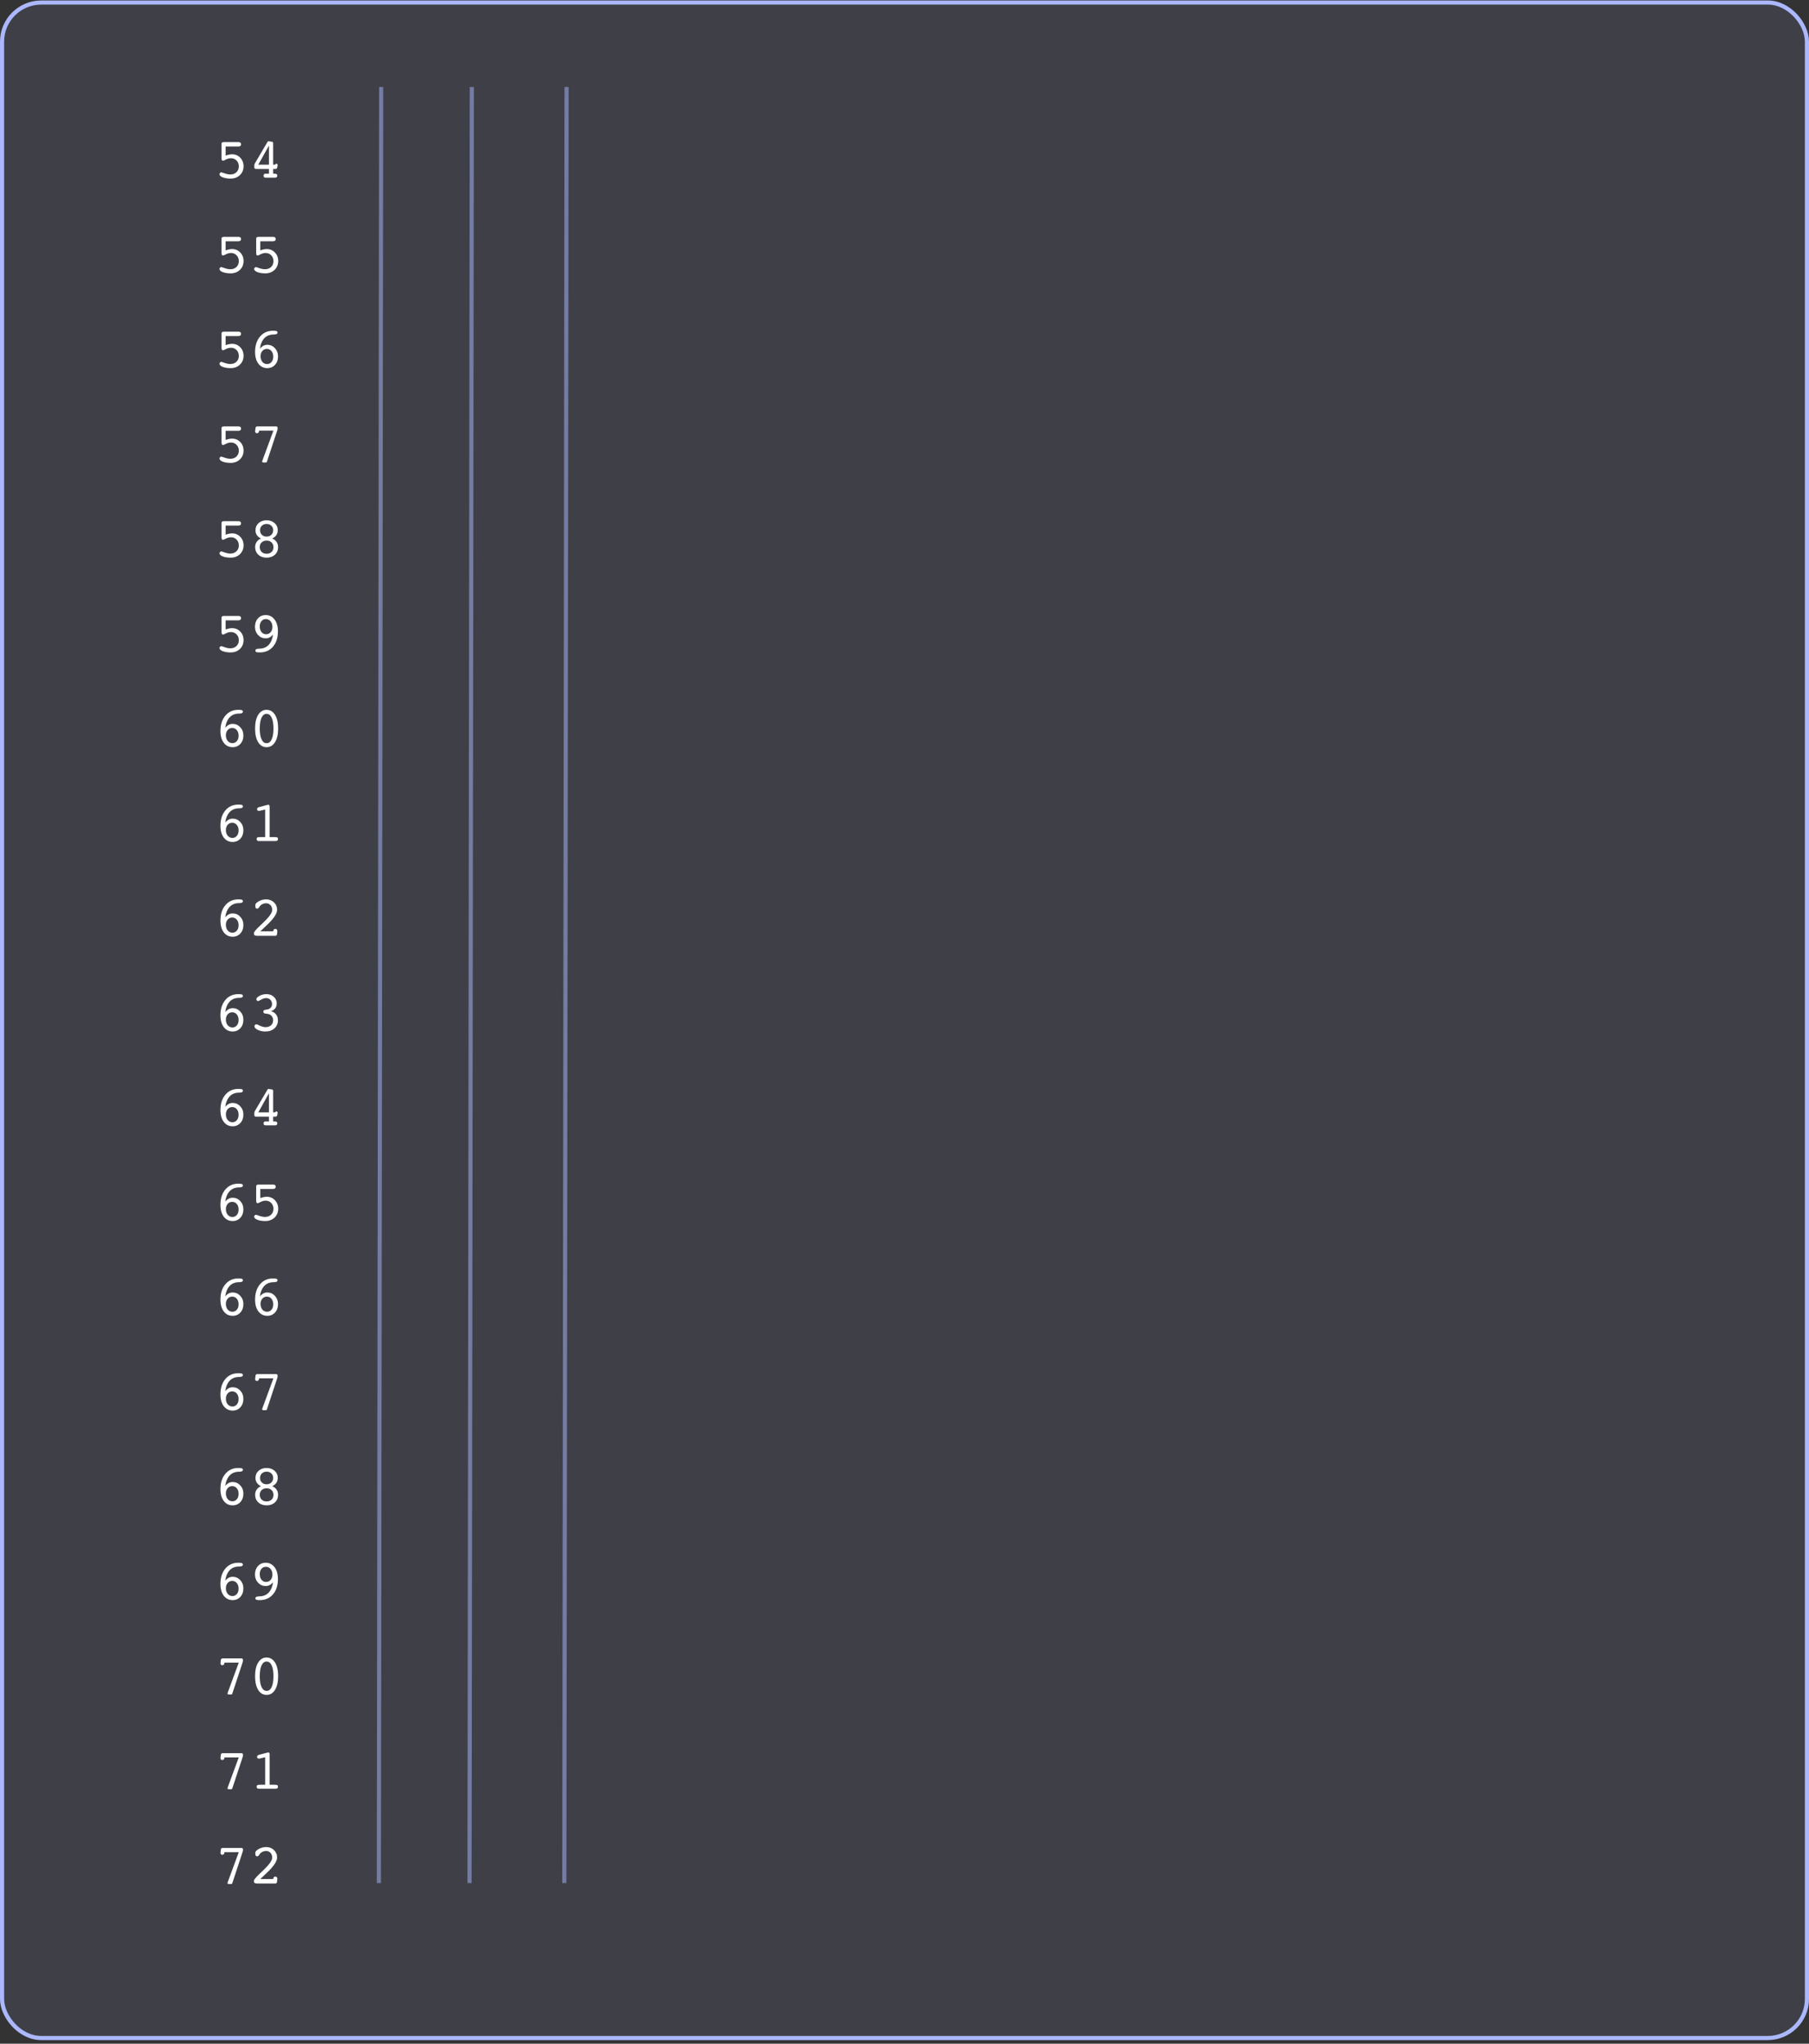 <svg width="439" height="496" viewBox="0 0 439 496" fill="none" xmlns="http://www.w3.org/2000/svg">
<rect x="0" y="0" width="439" height="496" fill="#333333" stroke="none"/>
<rect x="0.5" y="0.616" width="438" height="494" rx="9.5" fill="#ABB8FF" fill-opacity="0.1" stroke="#ABB8FF"/>
<path d="M54.751 37.77C55.052 37.661 55.33 37.581 55.585 37.531C55.84 37.477 56.084 37.449 56.316 37.449C57.114 37.449 57.777 37.727 58.306 38.283C58.839 38.835 59.105 39.52 59.105 40.341C59.105 41.211 58.812 41.929 58.224 42.494C57.636 43.059 56.884 43.342 55.968 43.342C55.202 43.342 54.56 43.239 54.04 43.034C53.525 42.825 53.268 42.572 53.268 42.275C53.268 42.157 53.315 42.052 53.411 41.961C53.507 41.865 53.618 41.817 53.746 41.817C53.796 41.817 54.063 41.906 54.546 42.084C55.033 42.257 55.485 42.344 55.899 42.344C56.51 42.344 57.005 42.161 57.383 41.797C57.766 41.428 57.957 40.954 57.957 40.375C57.957 39.81 57.777 39.34 57.417 38.967C57.057 38.589 56.603 38.399 56.057 38.399C55.647 38.399 55.243 38.502 54.847 38.707C54.455 38.912 54.218 39.015 54.136 39.015C53.999 39.015 53.901 38.965 53.842 38.864C53.787 38.764 53.76 38.582 53.76 38.317V34.913C53.76 34.763 53.805 34.656 53.897 34.592C53.992 34.523 54.156 34.489 54.389 34.489H57.848C58.066 34.489 58.23 34.535 58.34 34.626C58.449 34.713 58.504 34.845 58.504 35.023C58.504 35.191 58.447 35.323 58.333 35.419C58.219 35.51 58.057 35.556 57.848 35.556H54.751V37.77ZM65.272 39.965V35.33L62.681 39.965H65.272ZM64.533 43.116C64.314 43.116 64.166 43.082 64.089 43.014C64.011 42.941 63.973 42.811 63.973 42.624C63.973 42.46 64.011 42.342 64.089 42.269C64.171 42.191 64.301 42.152 64.478 42.152H65.272V41.004H62.079C61.965 41.004 61.876 40.967 61.812 40.895C61.749 40.822 61.717 40.717 61.717 40.58V40.108C61.717 39.926 61.783 39.735 61.915 39.534C61.938 39.498 61.956 39.468 61.97 39.445L64.855 34.551C64.918 34.437 64.971 34.364 65.012 34.332C65.053 34.3 65.107 34.284 65.176 34.284C65.203 34.284 65.251 34.289 65.319 34.298C65.338 34.302 65.356 34.307 65.374 34.312L66.071 34.421C66.135 34.43 66.185 34.467 66.222 34.53C66.263 34.59 66.283 34.669 66.283 34.77V39.965H66.632C66.732 39.965 66.81 39.926 66.864 39.849C66.919 39.767 66.981 39.726 67.049 39.726C67.14 39.726 67.217 39.76 67.281 39.828C67.345 39.897 67.377 39.981 67.377 40.081C67.377 40.122 67.375 40.161 67.37 40.197C67.366 40.229 67.356 40.263 67.343 40.3L67.288 40.58C67.256 40.744 67.208 40.856 67.144 40.915C67.085 40.974 66.99 41.004 66.857 41.004H66.283V42.152H66.522C66.814 42.152 67.015 42.189 67.124 42.262C67.233 42.33 67.288 42.451 67.288 42.624C67.288 42.788 67.243 42.911 67.151 42.993C67.06 43.075 66.924 43.116 66.741 43.116H64.533Z" fill="white"/>
<path d="M54.751 60.77C55.052 60.661 55.33 60.581 55.585 60.531C55.84 60.477 56.084 60.449 56.316 60.449C57.114 60.449 57.777 60.727 58.306 61.283C58.839 61.835 59.105 62.52 59.105 63.341C59.105 64.211 58.812 64.929 58.224 65.494C57.636 66.059 56.884 66.342 55.968 66.342C55.202 66.342 54.56 66.239 54.04 66.034C53.525 65.825 53.268 65.572 53.268 65.275C53.268 65.157 53.315 65.052 53.411 64.961C53.507 64.865 53.618 64.817 53.746 64.817C53.796 64.817 54.063 64.906 54.546 65.084C55.033 65.257 55.485 65.344 55.899 65.344C56.51 65.344 57.005 65.162 57.383 64.797C57.766 64.428 57.957 63.954 57.957 63.375C57.957 62.81 57.777 62.34 57.417 61.967C57.057 61.589 56.603 61.399 56.057 61.399C55.647 61.399 55.243 61.502 54.847 61.707C54.455 61.912 54.218 62.015 54.136 62.015C53.999 62.015 53.901 61.965 53.842 61.864C53.787 61.764 53.76 61.582 53.76 61.317V57.913C53.76 57.763 53.805 57.656 53.897 57.592C53.992 57.523 54.156 57.489 54.389 57.489H57.848C58.066 57.489 58.23 57.535 58.34 57.626C58.449 57.713 58.504 57.845 58.504 58.023C58.504 58.191 58.447 58.323 58.333 58.419C58.219 58.51 58.057 58.556 57.848 58.556H54.751V60.77ZM63.159 60.77C63.46 60.661 63.738 60.581 63.993 60.531C64.248 60.477 64.492 60.449 64.725 60.449C65.522 60.449 66.185 60.727 66.714 61.283C67.247 61.835 67.514 62.52 67.514 63.341C67.514 64.211 67.22 64.929 66.632 65.494C66.044 66.059 65.292 66.342 64.376 66.342C63.61 66.342 62.968 66.239 62.448 66.034C61.933 65.825 61.676 65.572 61.676 65.275C61.676 65.157 61.724 65.052 61.819 64.961C61.915 64.865 62.027 64.817 62.154 64.817C62.204 64.817 62.471 64.906 62.954 65.084C63.442 65.257 63.893 65.344 64.308 65.344C64.918 65.344 65.413 65.162 65.791 64.797C66.174 64.428 66.365 63.954 66.365 63.375C66.365 62.81 66.185 62.34 65.825 61.967C65.465 61.589 65.012 61.399 64.465 61.399C64.055 61.399 63.651 61.502 63.255 61.707C62.863 61.912 62.626 62.015 62.544 62.015C62.407 62.015 62.309 61.965 62.25 61.864C62.195 61.764 62.168 61.582 62.168 61.317V57.913C62.168 57.763 62.214 57.656 62.305 57.592C62.4 57.523 62.565 57.489 62.797 57.489H66.256C66.475 57.489 66.639 57.535 66.748 57.626C66.857 57.713 66.912 57.845 66.912 58.023C66.912 58.191 66.855 58.323 66.741 58.419C66.627 58.51 66.466 58.556 66.256 58.556H63.159V60.77Z" fill="white"/>
<path d="M54.751 83.77C55.052 83.661 55.33 83.581 55.585 83.531C55.84 83.477 56.084 83.449 56.316 83.449C57.114 83.449 57.777 83.727 58.306 84.283C58.839 84.835 59.105 85.52 59.105 86.341C59.105 87.211 58.812 87.929 58.224 88.494C57.636 89.059 56.884 89.342 55.968 89.342C55.202 89.342 54.56 89.239 54.04 89.034C53.525 88.825 53.268 88.572 53.268 88.275C53.268 88.157 53.315 88.052 53.411 87.961C53.507 87.865 53.618 87.817 53.746 87.817C53.796 87.817 54.063 87.906 54.546 88.084C55.033 88.257 55.485 88.344 55.899 88.344C56.51 88.344 57.005 88.162 57.383 87.797C57.766 87.428 57.957 86.954 57.957 86.375C57.957 85.81 57.777 85.341 57.417 84.967C57.057 84.588 56.603 84.399 56.057 84.399C55.647 84.399 55.243 84.502 54.847 84.707C54.455 84.912 54.218 85.015 54.136 85.015C53.999 85.015 53.901 84.965 53.842 84.864C53.787 84.764 53.76 84.582 53.76 84.317V80.913C53.76 80.763 53.805 80.656 53.897 80.592C53.992 80.523 54.156 80.489 54.389 80.489H57.848C58.066 80.489 58.23 80.535 58.34 80.626C58.449 80.713 58.504 80.845 58.504 81.022C58.504 81.191 58.447 81.323 58.333 81.419C58.219 81.51 58.057 81.556 57.848 81.556H54.751V83.77ZM63.227 86.457C63.227 87.018 63.376 87.476 63.672 87.831C63.968 88.182 64.349 88.357 64.814 88.357C65.251 88.357 65.609 88.191 65.887 87.858C66.169 87.526 66.311 87.091 66.311 86.553C66.311 85.997 66.165 85.546 65.873 85.199C65.586 84.853 65.215 84.68 64.759 84.68C64.317 84.68 63.95 84.846 63.658 85.179C63.371 85.511 63.227 85.938 63.227 86.457ZM63.077 84.639C63.323 84.32 63.597 84.08 63.898 83.921C64.198 83.761 64.526 83.682 64.882 83.682C65.602 83.682 66.213 83.953 66.714 84.495C67.22 85.037 67.473 85.705 67.473 86.498C67.473 87.328 67.229 88.009 66.741 88.542C66.254 89.075 65.629 89.342 64.868 89.342C63.97 89.342 63.25 88.986 62.708 88.275C62.17 87.56 61.901 86.607 61.901 85.418C61.901 83.868 62.3 82.624 63.098 81.686C63.895 80.742 64.948 80.27 66.256 80.27C66.698 80.27 66.99 80.302 67.131 80.366C67.272 80.43 67.343 80.551 67.343 80.728C67.343 81.02 67.074 81.171 66.536 81.18C66.181 81.184 65.896 81.207 65.682 81.248C64.962 81.385 64.376 81.747 63.925 82.335C63.478 82.918 63.196 83.686 63.077 84.639Z" fill="white"/>
<path d="M54.751 106.771C55.052 106.661 55.33 106.581 55.585 106.531C55.84 106.477 56.084 106.449 56.316 106.449C57.114 106.449 57.777 106.727 58.306 107.283C58.839 107.835 59.105 108.521 59.105 109.341C59.105 110.211 58.812 110.929 58.224 111.494C57.636 112.059 56.884 112.342 55.968 112.342C55.202 112.342 54.56 112.239 54.04 112.034C53.525 111.825 53.268 111.572 53.268 111.275C53.268 111.157 53.315 111.052 53.411 110.961C53.507 110.865 53.618 110.817 53.746 110.817C53.796 110.817 54.063 110.906 54.546 111.084C55.033 111.257 55.485 111.344 55.899 111.344C56.51 111.344 57.005 111.161 57.383 110.797C57.766 110.428 57.957 109.954 57.957 109.375C57.957 108.81 57.777 108.34 57.417 107.967C57.057 107.589 56.603 107.399 56.057 107.399C55.647 107.399 55.243 107.502 54.847 107.707C54.455 107.912 54.218 108.015 54.136 108.015C53.999 108.015 53.901 107.965 53.842 107.864C53.787 107.764 53.76 107.582 53.76 107.317V103.913C53.76 103.763 53.805 103.656 53.897 103.592C53.992 103.523 54.156 103.489 54.389 103.489H57.848C58.066 103.489 58.23 103.535 58.34 103.626C58.449 103.713 58.504 103.845 58.504 104.022C58.504 104.191 58.447 104.323 58.333 104.419C58.219 104.51 58.057 104.556 57.848 104.556H54.751V106.771ZM64.8 111.979C64.763 112.089 64.729 112.16 64.697 112.191C64.665 112.223 64.606 112.239 64.519 112.239H64.403H63.918C63.827 112.239 63.754 112.221 63.699 112.185C63.649 112.148 63.624 112.098 63.624 112.034C63.624 111.998 63.626 111.964 63.631 111.932C63.64 111.895 63.651 111.854 63.665 111.809L66.352 104.515H62.879C62.865 104.729 62.817 104.888 62.735 104.993C62.653 105.093 62.533 105.144 62.373 105.144C62.218 105.144 62.102 105.105 62.024 105.027C61.952 104.95 61.915 104.829 61.915 104.665C61.915 104.619 61.915 104.585 61.915 104.562C61.92 104.54 61.924 104.519 61.929 104.501L61.997 103.886C62.011 103.758 62.056 103.66 62.134 103.592C62.216 103.523 62.325 103.489 62.462 103.489H66.981C67.113 103.489 67.208 103.519 67.268 103.578C67.331 103.633 67.363 103.722 67.363 103.845V104.077C67.363 104.132 67.352 104.205 67.329 104.296C67.306 104.382 67.27 104.501 67.22 104.651L64.8 111.979Z" fill="white"/>
<path d="M54.751 129.771C55.052 129.661 55.33 129.581 55.585 129.531C55.84 129.477 56.084 129.449 56.316 129.449C57.114 129.449 57.777 129.727 58.306 130.283C58.839 130.835 59.105 131.521 59.105 132.341C59.105 133.211 58.812 133.929 58.224 134.494C57.636 135.059 56.884 135.342 55.968 135.342C55.202 135.342 54.56 135.239 54.04 135.034C53.525 134.825 53.268 134.572 53.268 134.275C53.268 134.157 53.315 134.052 53.411 133.961C53.507 133.865 53.618 133.817 53.746 133.817C53.796 133.817 54.063 133.906 54.546 134.084C55.033 134.257 55.485 134.344 55.899 134.344C56.51 134.344 57.005 134.161 57.383 133.797C57.766 133.428 57.957 132.954 57.957 132.375C57.957 131.81 57.777 131.34 57.417 130.967C57.057 130.589 56.603 130.399 56.057 130.399C55.647 130.399 55.243 130.502 54.847 130.707C54.455 130.912 54.218 131.015 54.136 131.015C53.999 131.015 53.901 130.965 53.842 130.864C53.787 130.764 53.76 130.582 53.76 130.317V126.913C53.76 126.763 53.805 126.656 53.897 126.592C53.992 126.523 54.156 126.489 54.389 126.489H57.848C58.066 126.489 58.23 126.535 58.34 126.626C58.449 126.713 58.504 126.845 58.504 127.022C58.504 127.191 58.447 127.323 58.333 127.419C58.219 127.51 58.057 127.556 57.848 127.556H54.751V129.771ZM63.036 132.765C63.036 133.248 63.187 133.64 63.487 133.94C63.793 134.241 64.196 134.392 64.697 134.392C65.203 134.392 65.606 134.246 65.907 133.954C66.213 133.662 66.365 133.275 66.365 132.792C66.365 132.318 66.21 131.935 65.9 131.644C65.591 131.347 65.189 131.199 64.697 131.199C64.21 131.199 63.811 131.345 63.501 131.637C63.191 131.924 63.036 132.3 63.036 132.765ZM63.105 128.69C63.105 129.142 63.253 129.511 63.549 129.798C63.85 130.085 64.232 130.229 64.697 130.229C65.167 130.229 65.549 130.085 65.846 129.798C66.147 129.506 66.297 129.132 66.297 128.677C66.297 128.239 66.147 127.879 65.846 127.597C65.549 127.31 65.167 127.166 64.697 127.166C64.228 127.166 63.845 127.31 63.549 127.597C63.253 127.879 63.105 128.244 63.105 128.69ZM63.33 130.693C62.888 130.475 62.555 130.199 62.332 129.866C62.109 129.529 61.997 129.137 61.997 128.69C61.997 127.984 62.25 127.405 62.756 126.954C63.262 126.498 63.909 126.271 64.697 126.271C65.472 126.271 66.117 126.498 66.632 126.954C67.147 127.41 67.404 127.966 67.404 128.622C67.404 129.11 67.295 129.522 67.076 129.859C66.857 130.197 66.518 130.475 66.058 130.693C66.518 130.88 66.871 131.156 67.117 131.521C67.363 131.881 67.486 132.304 67.486 132.792C67.486 133.544 67.227 134.157 66.707 134.631C66.192 135.105 65.522 135.342 64.697 135.342C63.872 135.342 63.203 135.103 62.688 134.624C62.172 134.146 61.915 133.526 61.915 132.765C61.915 132.3 62.038 131.887 62.284 131.527C62.53 131.163 62.879 130.885 63.33 130.693Z" fill="white"/>
<path d="M54.751 152.771C55.052 152.661 55.33 152.581 55.585 152.531C55.84 152.477 56.084 152.449 56.316 152.449C57.114 152.449 57.777 152.727 58.306 153.283C58.839 153.835 59.105 154.521 59.105 155.341C59.105 156.211 58.812 156.929 58.224 157.494C57.636 158.059 56.884 158.342 55.968 158.342C55.202 158.342 54.56 158.239 54.04 158.034C53.525 157.825 53.268 157.572 53.268 157.275C53.268 157.157 53.315 157.052 53.411 156.961C53.507 156.865 53.618 156.817 53.746 156.817C53.796 156.817 54.063 156.906 54.546 157.084C55.033 157.257 55.485 157.344 55.899 157.344C56.51 157.344 57.005 157.161 57.383 156.797C57.766 156.428 57.957 155.954 57.957 155.375C57.957 154.81 57.777 154.34 57.417 153.967C57.057 153.589 56.603 153.399 56.057 153.399C55.647 153.399 55.243 153.502 54.847 153.707C54.455 153.912 54.218 154.015 54.136 154.015C53.999 154.015 53.901 153.965 53.842 153.864C53.787 153.764 53.76 153.582 53.76 153.317V149.913C53.76 149.763 53.805 149.656 53.897 149.592C53.992 149.523 54.156 149.489 54.389 149.489H57.848C58.066 149.489 58.23 149.535 58.34 149.626C58.449 149.713 58.504 149.845 58.504 150.022C58.504 150.191 58.447 150.323 58.333 150.419C58.219 150.51 58.057 150.556 57.848 150.556H54.751V152.771ZM66.256 153.987C66.01 154.302 65.739 154.536 65.442 154.691C65.146 154.846 64.82 154.924 64.465 154.924C63.745 154.924 63.132 154.655 62.626 154.117C62.125 153.575 61.874 152.91 61.874 152.121C61.874 151.292 62.116 150.61 62.599 150.077C63.086 149.539 63.708 149.271 64.465 149.271C65.358 149.271 66.078 149.631 66.625 150.351C67.172 151.066 67.445 152.016 67.445 153.201C67.445 154.764 67.044 156.013 66.242 156.947C65.445 157.877 64.376 158.342 63.036 158.342C62.612 158.342 62.33 158.31 62.188 158.246C62.052 158.182 61.983 158.064 61.983 157.891C61.983 157.599 62.255 157.446 62.797 157.433C63.157 157.424 63.442 157.398 63.651 157.357C64.371 157.225 64.955 156.868 65.401 156.284C65.853 155.701 66.137 154.935 66.256 153.987ZM66.112 152.155C66.112 151.59 65.962 151.132 65.661 150.781C65.365 150.426 64.984 150.248 64.519 150.248C64.078 150.248 63.72 150.414 63.446 150.747C63.173 151.08 63.036 151.515 63.036 152.053C63.036 152.609 63.18 153.062 63.467 153.413C63.754 153.759 64.123 153.933 64.574 153.933C65.016 153.933 65.383 153.766 65.675 153.434C65.966 153.096 66.112 152.67 66.112 152.155Z" fill="white"/>
<path d="M54.819 178.457C54.819 179.018 54.967 179.476 55.264 179.831C55.56 180.182 55.94 180.357 56.405 180.357C56.843 180.357 57.2 180.191 57.478 179.858C57.761 179.526 57.902 179.09 57.902 178.553C57.902 177.997 57.757 177.546 57.465 177.199C57.178 176.853 56.806 176.68 56.351 176.68C55.908 176.68 55.542 176.846 55.25 177.179C54.963 177.511 54.819 177.938 54.819 178.457ZM54.669 176.639C54.915 176.32 55.188 176.08 55.489 175.921C55.79 175.761 56.118 175.682 56.474 175.682C57.194 175.682 57.804 175.953 58.306 176.495C58.812 177.037 59.065 177.705 59.065 178.498C59.065 179.327 58.821 180.009 58.333 180.542C57.845 181.075 57.221 181.342 56.46 181.342C55.562 181.342 54.842 180.986 54.3 180.275C53.762 179.56 53.493 178.607 53.493 177.418C53.493 175.868 53.892 174.624 54.69 173.686C55.487 172.742 56.54 172.271 57.848 172.271C58.29 172.271 58.581 172.302 58.723 172.366C58.864 172.43 58.935 172.551 58.935 172.729C58.935 173.02 58.666 173.171 58.128 173.18C57.773 173.184 57.488 173.207 57.273 173.248C56.553 173.385 55.968 173.747 55.517 174.335C55.07 174.918 54.787 175.686 54.669 176.639ZM64.697 173.248C64.173 173.248 63.765 173.558 63.474 174.178C63.182 174.798 63.036 175.673 63.036 176.803C63.036 177.938 63.182 178.817 63.474 179.441C63.765 180.061 64.173 180.371 64.697 180.371C65.226 180.371 65.636 180.061 65.928 179.441C66.219 178.817 66.365 177.938 66.365 176.803C66.365 175.673 66.219 174.798 65.928 174.178C65.636 173.558 65.226 173.248 64.697 173.248ZM64.697 181.342C63.84 181.342 63.159 180.938 62.653 180.132C62.152 179.321 61.901 178.211 61.901 176.803C61.901 175.399 62.152 174.294 62.653 173.487C63.159 172.676 63.84 172.271 64.697 172.271C65.554 172.271 66.235 172.676 66.741 173.487C67.247 174.299 67.5 175.404 67.5 176.803C67.5 178.202 67.247 179.309 66.741 180.125C66.235 180.936 65.554 181.342 64.697 181.342Z" fill="white"/>
<path d="M54.819 201.457C54.819 202.018 54.967 202.476 55.264 202.831C55.56 203.182 55.94 203.357 56.405 203.357C56.843 203.357 57.2 203.191 57.478 202.858C57.761 202.526 57.902 202.09 57.902 201.553C57.902 200.997 57.757 200.546 57.465 200.199C57.178 199.853 56.806 199.68 56.351 199.68C55.908 199.68 55.542 199.846 55.25 200.179C54.963 200.511 54.819 200.938 54.819 201.457ZM54.669 199.639C54.915 199.32 55.188 199.08 55.489 198.921C55.79 198.761 56.118 198.682 56.474 198.682C57.194 198.682 57.804 198.953 58.306 199.495C58.812 200.037 59.065 200.705 59.065 201.498C59.065 202.327 58.821 203.009 58.333 203.542C57.845 204.075 57.221 204.342 56.46 204.342C55.562 204.342 54.842 203.986 54.3 203.275C53.762 202.56 53.493 201.607 53.493 200.418C53.493 198.868 53.892 197.624 54.69 196.686C55.487 195.742 56.54 195.271 57.848 195.271C58.29 195.271 58.581 195.302 58.723 195.366C58.864 195.43 58.935 195.551 58.935 195.729C58.935 196.02 58.666 196.171 58.128 196.18C57.773 196.184 57.488 196.207 57.273 196.248C56.553 196.385 55.968 196.747 55.517 197.335C55.07 197.918 54.787 198.686 54.669 199.639ZM63.063 196.781C63.004 196.79 62.959 196.797 62.927 196.802C62.899 196.806 62.874 196.809 62.852 196.809C62.71 196.809 62.594 196.77 62.503 196.692C62.416 196.61 62.373 196.503 62.373 196.371C62.373 196.262 62.412 196.166 62.489 196.084C62.567 196.002 62.678 195.94 62.824 195.899L64.855 195.353C64.905 195.339 64.953 195.33 64.998 195.325C65.048 195.316 65.098 195.312 65.148 195.312C65.235 195.312 65.303 195.353 65.353 195.435C65.404 195.512 65.429 195.619 65.429 195.756V203.152H66.522C66.928 203.152 67.186 203.187 67.295 203.255C67.404 203.319 67.459 203.442 67.459 203.624C67.459 203.788 67.413 203.911 67.322 203.993C67.231 204.075 67.094 204.116 66.912 204.116H62.824C62.642 204.116 62.505 204.075 62.414 203.993C62.323 203.911 62.277 203.788 62.277 203.624C62.277 203.442 62.332 203.319 62.441 203.255C62.551 203.187 62.808 203.152 63.214 203.152H64.349V196.474L63.063 196.781Z" fill="white"/>
<path d="M54.819 224.457C54.819 225.018 54.967 225.476 55.264 225.831C55.56 226.182 55.94 226.357 56.405 226.357C56.843 226.357 57.2 226.191 57.478 225.858C57.761 225.526 57.902 225.09 57.902 224.553C57.902 223.997 57.757 223.546 57.465 223.199C57.178 222.853 56.806 222.68 56.351 222.68C55.908 222.68 55.542 222.846 55.25 223.179C54.963 223.511 54.819 223.938 54.819 224.457ZM54.669 222.639C54.915 222.32 55.188 222.08 55.489 221.921C55.79 221.761 56.118 221.682 56.474 221.682C57.194 221.682 57.804 221.953 58.306 222.495C58.812 223.037 59.065 223.705 59.065 224.498C59.065 225.327 58.821 226.009 58.333 226.542C57.845 227.075 57.221 227.342 56.46 227.342C55.562 227.342 54.842 226.986 54.3 226.275C53.762 225.56 53.493 224.607 53.493 223.418C53.493 221.868 53.892 220.624 54.69 219.686C55.487 218.742 56.54 218.271 57.848 218.271C58.29 218.271 58.581 218.302 58.723 218.366C58.864 218.43 58.935 218.551 58.935 218.729C58.935 219.02 58.666 219.171 58.128 219.18C57.773 219.184 57.488 219.207 57.273 219.248C56.553 219.385 55.968 219.747 55.517 220.335C55.07 220.918 54.787 221.686 54.669 222.639ZM62.318 227.116C62.077 227.116 61.897 227.068 61.778 226.973C61.664 226.872 61.607 226.72 61.607 226.515C61.607 226.218 62.045 225.662 62.92 224.847L63.118 224.655C63.25 224.528 63.442 224.345 63.692 224.108C65.269 222.623 66.058 221.54 66.058 220.861C66.058 220.374 65.919 219.979 65.641 219.679C65.363 219.373 65.003 219.221 64.561 219.221C64.273 219.221 63.998 219.28 63.733 219.398C63.474 219.517 63.264 219.676 63.105 219.877C63.077 219.913 63.034 219.975 62.975 220.062C62.806 220.367 62.617 220.52 62.407 220.52C62.243 220.52 62.127 220.469 62.059 220.369C61.99 220.269 61.956 220.077 61.956 219.795C61.956 219.631 61.972 219.512 62.004 219.439C62.036 219.362 62.095 219.28 62.182 219.193C62.473 218.911 62.833 218.688 63.262 218.523C63.695 218.355 64.137 218.271 64.588 218.271C65.344 218.271 65.976 218.514 66.481 219.002C66.992 219.49 67.247 220.089 67.247 220.8C67.247 221.693 66.472 222.88 64.923 224.361C64.526 224.73 64.223 225.02 64.014 225.229L63.173 226.036H66.297C66.315 225.84 66.368 225.692 66.454 225.592C66.545 225.487 66.666 225.435 66.816 225.435C66.967 225.435 67.085 225.485 67.172 225.585C67.258 225.685 67.302 225.822 67.302 225.995C67.302 226.009 67.299 226.034 67.295 226.07C67.29 226.102 67.288 226.125 67.288 226.139L67.233 226.665C67.22 226.806 67.179 226.918 67.11 227C67.042 227.077 66.953 227.116 66.844 227.116H62.318Z" fill="white"/>
<path d="M54.819 247.457C54.819 248.018 54.967 248.476 55.264 248.831C55.56 249.182 55.94 249.357 56.405 249.357C56.843 249.357 57.2 249.191 57.478 248.858C57.761 248.526 57.902 248.09 57.902 247.553C57.902 246.997 57.757 246.546 57.465 246.199C57.178 245.853 56.806 245.68 56.351 245.68C55.908 245.68 55.542 245.846 55.25 246.179C54.963 246.511 54.819 246.938 54.819 247.457ZM54.669 245.639C54.915 245.32 55.188 245.08 55.489 244.921C55.79 244.761 56.118 244.682 56.474 244.682C57.194 244.682 57.804 244.953 58.306 245.495C58.812 246.037 59.065 246.705 59.065 247.498C59.065 248.327 58.821 249.009 58.333 249.542C57.845 250.075 57.221 250.342 56.46 250.342C55.562 250.342 54.842 249.986 54.3 249.275C53.762 248.56 53.493 247.607 53.493 246.418C53.493 244.868 53.892 243.624 54.69 242.686C55.487 241.742 56.54 241.271 57.848 241.271C58.29 241.271 58.581 241.302 58.723 241.366C58.864 241.43 58.935 241.551 58.935 241.729C58.935 242.02 58.666 242.171 58.128 242.18C57.773 242.184 57.488 242.207 57.273 242.248C56.553 242.385 55.968 242.747 55.517 243.335C55.07 243.918 54.787 244.686 54.669 245.639ZM65.764 245.413C66.297 245.559 66.709 245.826 67.001 246.213C67.297 246.596 67.445 247.065 67.445 247.621C67.445 248.419 67.163 249.073 66.598 249.583C66.033 250.089 65.301 250.342 64.403 250.342C63.711 250.342 63.093 250.21 62.551 249.945C62.013 249.676 61.744 249.382 61.744 249.063C61.744 248.927 61.792 248.815 61.888 248.729C61.988 248.637 62.109 248.592 62.25 248.592C62.328 248.592 62.608 248.708 63.091 248.94C63.578 249.173 64.032 249.289 64.451 249.289C64.993 249.289 65.433 249.134 65.77 248.824C66.112 248.514 66.283 248.113 66.283 247.621C66.283 247.215 66.165 246.874 65.928 246.596C65.695 246.313 65.374 246.133 64.964 246.056C64.841 246.033 64.679 246.015 64.478 246.001C64.096 245.978 63.904 245.819 63.904 245.522C63.904 245.254 64.091 245.096 64.465 245.051C64.611 245.037 64.731 245.021 64.827 245.003C65.183 244.948 65.47 244.802 65.689 244.565C65.907 244.328 66.017 244.041 66.017 243.704C66.017 243.271 65.882 242.918 65.613 242.645C65.344 242.371 65.003 242.234 64.588 242.234C64.205 242.234 63.811 242.353 63.405 242.59C63.004 242.827 62.754 242.945 62.653 242.945C62.526 242.945 62.419 242.904 62.332 242.822C62.25 242.74 62.209 242.638 62.209 242.515C62.209 242.237 62.464 241.961 62.975 241.688C63.485 241.41 64.05 241.271 64.67 241.271C65.381 241.271 65.971 241.487 66.44 241.92C66.914 242.348 67.151 242.877 67.151 243.506C67.151 243.984 67.037 244.379 66.81 244.688C66.586 244.998 66.238 245.24 65.764 245.413Z" fill="white"/>
<path d="M54.819 270.457C54.819 271.018 54.967 271.476 55.264 271.831C55.56 272.182 55.94 272.357 56.405 272.357C56.843 272.357 57.2 272.191 57.478 271.858C57.761 271.526 57.902 271.09 57.902 270.553C57.902 269.997 57.757 269.546 57.465 269.199C57.178 268.853 56.806 268.68 56.351 268.68C55.908 268.68 55.542 268.846 55.25 269.179C54.963 269.511 54.819 269.938 54.819 270.457ZM54.669 268.639C54.915 268.32 55.188 268.08 55.489 267.921C55.79 267.761 56.118 267.682 56.474 267.682C57.194 267.682 57.804 267.953 58.306 268.495C58.812 269.037 59.065 269.705 59.065 270.498C59.065 271.327 58.821 272.009 58.333 272.542C57.845 273.075 57.221 273.342 56.46 273.342C55.562 273.342 54.842 272.986 54.3 272.275C53.762 271.56 53.493 270.607 53.493 269.418C53.493 267.868 53.892 266.624 54.69 265.686C55.487 264.742 56.54 264.271 57.848 264.271C58.29 264.271 58.581 264.302 58.723 264.366C58.864 264.43 58.935 264.551 58.935 264.729C58.935 265.02 58.666 265.171 58.128 265.18C57.773 265.184 57.488 265.207 57.273 265.248C56.553 265.385 55.968 265.747 55.517 266.335C55.07 266.918 54.787 267.686 54.669 268.639ZM65.272 269.965V265.33L62.681 269.965H65.272ZM64.533 273.116C64.314 273.116 64.166 273.082 64.089 273.014C64.011 272.941 63.973 272.811 63.973 272.624C63.973 272.46 64.011 272.341 64.089 272.269C64.171 272.191 64.301 272.152 64.478 272.152H65.272V271.004H62.079C61.965 271.004 61.876 270.967 61.812 270.895C61.749 270.822 61.717 270.717 61.717 270.58V270.108C61.717 269.926 61.783 269.735 61.915 269.534C61.938 269.498 61.956 269.468 61.97 269.445L64.855 264.551C64.918 264.437 64.971 264.364 65.012 264.332C65.053 264.3 65.107 264.284 65.176 264.284C65.203 264.284 65.251 264.289 65.319 264.298C65.338 264.302 65.356 264.307 65.374 264.312L66.071 264.421C66.135 264.43 66.185 264.466 66.222 264.53C66.263 264.59 66.283 264.669 66.283 264.77V269.965H66.632C66.732 269.965 66.81 269.926 66.864 269.849C66.919 269.767 66.981 269.726 67.049 269.726C67.14 269.726 67.217 269.76 67.281 269.828C67.345 269.896 67.377 269.981 67.377 270.081C67.377 270.122 67.375 270.161 67.37 270.197C67.366 270.229 67.356 270.263 67.343 270.3L67.288 270.58C67.256 270.744 67.208 270.856 67.144 270.915C67.085 270.974 66.99 271.004 66.857 271.004H66.283V272.152H66.522C66.814 272.152 67.015 272.189 67.124 272.262C67.233 272.33 67.288 272.451 67.288 272.624C67.288 272.788 67.243 272.911 67.151 272.993C67.06 273.075 66.924 273.116 66.741 273.116H64.533Z" fill="white"/>
<path d="M54.819 293.457C54.819 294.018 54.967 294.476 55.264 294.831C55.56 295.182 55.94 295.357 56.405 295.357C56.843 295.357 57.2 295.191 57.478 294.858C57.761 294.526 57.902 294.09 57.902 293.553C57.902 292.997 57.757 292.546 57.465 292.199C57.178 291.853 56.806 291.68 56.351 291.68C55.908 291.68 55.542 291.846 55.25 292.179C54.963 292.511 54.819 292.938 54.819 293.457ZM54.669 291.639C54.915 291.32 55.188 291.08 55.489 290.921C55.79 290.761 56.118 290.682 56.474 290.682C57.194 290.682 57.804 290.953 58.306 291.495C58.812 292.037 59.065 292.705 59.065 293.498C59.065 294.327 58.821 295.009 58.333 295.542C57.845 296.075 57.221 296.342 56.46 296.342C55.562 296.342 54.842 295.986 54.3 295.275C53.762 294.56 53.493 293.607 53.493 292.418C53.493 290.868 53.892 289.624 54.69 288.686C55.487 287.742 56.54 287.271 57.848 287.271C58.29 287.271 58.581 287.302 58.723 287.366C58.864 287.43 58.935 287.551 58.935 287.729C58.935 288.02 58.666 288.171 58.128 288.18C57.773 288.184 57.488 288.207 57.273 288.248C56.553 288.385 55.968 288.747 55.517 289.335C55.07 289.918 54.787 290.686 54.669 291.639ZM63.159 290.771C63.46 290.661 63.738 290.581 63.993 290.531C64.248 290.477 64.492 290.449 64.725 290.449C65.522 290.449 66.185 290.727 66.714 291.283C67.247 291.835 67.514 292.521 67.514 293.341C67.514 294.211 67.22 294.929 66.632 295.494C66.044 296.059 65.292 296.342 64.376 296.342C63.61 296.342 62.968 296.239 62.448 296.034C61.933 295.825 61.676 295.572 61.676 295.275C61.676 295.157 61.724 295.052 61.819 294.961C61.915 294.865 62.027 294.817 62.154 294.817C62.204 294.817 62.471 294.906 62.954 295.084C63.442 295.257 63.893 295.344 64.308 295.344C64.918 295.344 65.413 295.161 65.791 294.797C66.174 294.428 66.365 293.954 66.365 293.375C66.365 292.81 66.185 292.34 65.825 291.967C65.465 291.589 65.012 291.399 64.465 291.399C64.055 291.399 63.651 291.502 63.255 291.707C62.863 291.912 62.626 292.015 62.544 292.015C62.407 292.015 62.309 291.965 62.25 291.864C62.195 291.764 62.168 291.582 62.168 291.317V287.913C62.168 287.763 62.214 287.656 62.305 287.592C62.4 287.523 62.565 287.489 62.797 287.489H66.256C66.475 287.489 66.639 287.535 66.748 287.626C66.857 287.713 66.912 287.845 66.912 288.022C66.912 288.191 66.855 288.323 66.741 288.419C66.627 288.51 66.466 288.556 66.256 288.556H63.159V290.771Z" fill="white"/>
<path d="M54.819 316.457C54.819 317.018 54.967 317.476 55.264 317.831C55.56 318.182 55.94 318.357 56.405 318.357C56.843 318.357 57.2 318.191 57.478 317.858C57.761 317.526 57.902 317.09 57.902 316.553C57.902 315.997 57.757 315.546 57.465 315.199C57.178 314.853 56.806 314.68 56.351 314.68C55.908 314.68 55.542 314.846 55.25 315.179C54.963 315.511 54.819 315.938 54.819 316.457ZM54.669 314.639C54.915 314.32 55.188 314.08 55.489 313.921C55.79 313.761 56.118 313.682 56.474 313.682C57.194 313.682 57.804 313.953 58.306 314.495C58.812 315.037 59.065 315.705 59.065 316.498C59.065 317.327 58.821 318.009 58.333 318.542C57.845 319.075 57.221 319.342 56.46 319.342C55.562 319.342 54.842 318.986 54.3 318.275C53.762 317.56 53.493 316.607 53.493 315.418C53.493 313.868 53.892 312.624 54.69 311.686C55.487 310.742 56.54 310.271 57.848 310.271C58.29 310.271 58.581 310.302 58.723 310.366C58.864 310.43 58.935 310.551 58.935 310.729C58.935 311.02 58.666 311.171 58.128 311.18C57.773 311.184 57.488 311.207 57.273 311.248C56.553 311.385 55.968 311.747 55.517 312.335C55.07 312.918 54.787 313.686 54.669 314.639ZM63.227 316.457C63.227 317.018 63.376 317.476 63.672 317.831C63.968 318.182 64.349 318.357 64.814 318.357C65.251 318.357 65.609 318.191 65.887 317.858C66.169 317.526 66.311 317.09 66.311 316.553C66.311 315.997 66.165 315.546 65.873 315.199C65.586 314.853 65.215 314.68 64.759 314.68C64.317 314.68 63.95 314.846 63.658 315.179C63.371 315.511 63.227 315.938 63.227 316.457ZM63.077 314.639C63.323 314.32 63.597 314.08 63.898 313.921C64.198 313.761 64.526 313.682 64.882 313.682C65.602 313.682 66.213 313.953 66.714 314.495C67.22 315.037 67.473 315.705 67.473 316.498C67.473 317.327 67.229 318.009 66.741 318.542C66.254 319.075 65.629 319.342 64.868 319.342C63.97 319.342 63.25 318.986 62.708 318.275C62.17 317.56 61.901 316.607 61.901 315.418C61.901 313.868 62.3 312.624 63.098 311.686C63.895 310.742 64.948 310.271 66.256 310.271C66.698 310.271 66.99 310.302 67.131 310.366C67.272 310.43 67.343 310.551 67.343 310.729C67.343 311.02 67.074 311.171 66.536 311.18C66.181 311.184 65.896 311.207 65.682 311.248C64.962 311.385 64.376 311.747 63.925 312.335C63.478 312.918 63.196 313.686 63.077 314.639Z" fill="white"/>
<path d="M54.819 339.457C54.819 340.018 54.967 340.476 55.264 340.831C55.56 341.182 55.94 341.357 56.405 341.357C56.843 341.357 57.2 341.191 57.478 340.858C57.761 340.526 57.902 340.09 57.902 339.553C57.902 338.997 57.757 338.546 57.465 338.199C57.178 337.853 56.806 337.68 56.351 337.68C55.908 337.68 55.542 337.846 55.25 338.179C54.963 338.511 54.819 338.938 54.819 339.457ZM54.669 337.639C54.915 337.32 55.188 337.08 55.489 336.921C55.79 336.761 56.118 336.682 56.474 336.682C57.194 336.682 57.804 336.953 58.306 337.495C58.812 338.037 59.065 338.705 59.065 339.498C59.065 340.327 58.821 341.009 58.333 341.542C57.845 342.075 57.221 342.342 56.46 342.342C55.562 342.342 54.842 341.986 54.3 341.275C53.762 340.56 53.493 339.607 53.493 338.418C53.493 336.868 53.892 335.624 54.69 334.686C55.487 333.742 56.54 333.271 57.848 333.271C58.29 333.271 58.581 333.302 58.723 333.366C58.864 333.43 58.935 333.551 58.935 333.729C58.935 334.02 58.666 334.171 58.128 334.18C57.773 334.184 57.488 334.207 57.273 334.248C56.553 334.385 55.968 334.747 55.517 335.335C55.07 335.918 54.787 336.686 54.669 337.639ZM64.8 341.979C64.763 342.089 64.729 342.16 64.697 342.191C64.665 342.223 64.606 342.239 64.519 342.239H64.403H63.918C63.827 342.239 63.754 342.221 63.699 342.185C63.649 342.148 63.624 342.098 63.624 342.034C63.624 341.998 63.626 341.964 63.631 341.932C63.64 341.895 63.651 341.854 63.665 341.809L66.352 334.515H62.879C62.865 334.729 62.817 334.888 62.735 334.993C62.653 335.093 62.533 335.144 62.373 335.144C62.218 335.144 62.102 335.105 62.024 335.027C61.952 334.95 61.915 334.829 61.915 334.665C61.915 334.619 61.915 334.585 61.915 334.562C61.92 334.54 61.924 334.519 61.929 334.501L61.997 333.886C62.011 333.758 62.056 333.66 62.134 333.592C62.216 333.523 62.325 333.489 62.462 333.489H66.981C67.113 333.489 67.208 333.519 67.268 333.578C67.331 333.633 67.363 333.722 67.363 333.845V334.077C67.363 334.132 67.352 334.205 67.329 334.296C67.306 334.382 67.27 334.501 67.22 334.651L64.8 341.979Z" fill="white"/>
<path d="M54.819 362.457C54.819 363.018 54.967 363.476 55.264 363.831C55.56 364.182 55.94 364.357 56.405 364.357C56.843 364.357 57.2 364.191 57.478 363.858C57.761 363.526 57.902 363.09 57.902 362.553C57.902 361.997 57.757 361.546 57.465 361.199C57.178 360.853 56.806 360.68 56.351 360.68C55.908 360.68 55.542 360.846 55.25 361.179C54.963 361.511 54.819 361.938 54.819 362.457ZM54.669 360.639C54.915 360.32 55.188 360.08 55.489 359.921C55.79 359.761 56.118 359.682 56.474 359.682C57.194 359.682 57.804 359.953 58.306 360.495C58.812 361.037 59.065 361.705 59.065 362.498C59.065 363.327 58.821 364.009 58.333 364.542C57.845 365.075 57.221 365.342 56.46 365.342C55.562 365.342 54.842 364.986 54.3 364.275C53.762 363.56 53.493 362.607 53.493 361.418C53.493 359.868 53.892 358.624 54.69 357.686C55.487 356.742 56.54 356.271 57.848 356.271C58.29 356.271 58.581 356.302 58.723 356.366C58.864 356.43 58.935 356.551 58.935 356.729C58.935 357.02 58.666 357.171 58.128 357.18C57.773 357.184 57.488 357.207 57.273 357.248C56.553 357.385 55.968 357.747 55.517 358.335C55.07 358.918 54.787 359.686 54.669 360.639ZM63.036 362.765C63.036 363.248 63.187 363.64 63.487 363.94C63.793 364.241 64.196 364.392 64.697 364.392C65.203 364.392 65.606 364.246 65.907 363.954C66.213 363.662 66.365 363.275 66.365 362.792C66.365 362.318 66.21 361.935 65.9 361.644C65.591 361.347 65.189 361.199 64.697 361.199C64.21 361.199 63.811 361.345 63.501 361.637C63.191 361.924 63.036 362.3 63.036 362.765ZM63.105 358.69C63.105 359.142 63.253 359.511 63.549 359.798C63.85 360.085 64.232 360.229 64.697 360.229C65.167 360.229 65.549 360.085 65.846 359.798C66.147 359.506 66.297 359.132 66.297 358.677C66.297 358.239 66.147 357.879 65.846 357.597C65.549 357.31 65.167 357.166 64.697 357.166C64.228 357.166 63.845 357.31 63.549 357.597C63.253 357.879 63.105 358.244 63.105 358.69ZM63.33 360.693C62.888 360.475 62.555 360.199 62.332 359.866C62.109 359.529 61.997 359.137 61.997 358.69C61.997 357.984 62.25 357.405 62.756 356.954C63.262 356.498 63.909 356.271 64.697 356.271C65.472 356.271 66.117 356.498 66.632 356.954C67.147 357.41 67.404 357.966 67.404 358.622C67.404 359.11 67.295 359.522 67.076 359.859C66.857 360.197 66.518 360.475 66.058 360.693C66.518 360.88 66.871 361.156 67.117 361.521C67.363 361.881 67.486 362.304 67.486 362.792C67.486 363.544 67.227 364.157 66.707 364.631C66.192 365.105 65.522 365.342 64.697 365.342C63.872 365.342 63.203 365.103 62.688 364.624C62.172 364.146 61.915 363.526 61.915 362.765C61.915 362.3 62.038 361.887 62.284 361.527C62.53 361.163 62.879 360.885 63.33 360.693Z" fill="white"/>
<path d="M54.819 385.457C54.819 386.018 54.967 386.476 55.264 386.831C55.56 387.182 55.94 387.357 56.405 387.357C56.843 387.357 57.2 387.191 57.478 386.858C57.761 386.526 57.902 386.09 57.902 385.553C57.902 384.997 57.757 384.546 57.465 384.199C57.178 383.853 56.806 383.68 56.351 383.68C55.908 383.68 55.542 383.846 55.25 384.179C54.963 384.511 54.819 384.938 54.819 385.457ZM54.669 383.639C54.915 383.32 55.188 383.08 55.489 382.921C55.79 382.761 56.118 382.682 56.474 382.682C57.194 382.682 57.804 382.953 58.306 383.495C58.812 384.037 59.065 384.705 59.065 385.498C59.065 386.327 58.821 387.009 58.333 387.542C57.845 388.075 57.221 388.342 56.46 388.342C55.562 388.342 54.842 387.986 54.3 387.275C53.762 386.56 53.493 385.607 53.493 384.418C53.493 382.868 53.892 381.624 54.69 380.686C55.487 379.742 56.54 379.271 57.848 379.271C58.29 379.271 58.581 379.302 58.723 379.366C58.864 379.43 58.935 379.551 58.935 379.729C58.935 380.02 58.666 380.171 58.128 380.18C57.773 380.184 57.488 380.207 57.273 380.248C56.553 380.385 55.968 380.747 55.517 381.335C55.07 381.918 54.787 382.686 54.669 383.639ZM66.256 383.987C66.01 384.302 65.739 384.536 65.442 384.691C65.146 384.846 64.82 384.924 64.465 384.924C63.745 384.924 63.132 384.655 62.626 384.117C62.125 383.575 61.874 382.91 61.874 382.121C61.874 381.292 62.116 380.61 62.599 380.077C63.086 379.539 63.708 379.271 64.465 379.271C65.358 379.271 66.078 379.631 66.625 380.351C67.172 381.066 67.445 382.016 67.445 383.201C67.445 384.764 67.044 386.013 66.242 386.947C65.445 387.877 64.376 388.342 63.036 388.342C62.612 388.342 62.33 388.31 62.188 388.246C62.052 388.182 61.983 388.064 61.983 387.891C61.983 387.599 62.255 387.446 62.797 387.433C63.157 387.424 63.442 387.398 63.651 387.357C64.371 387.225 64.955 386.868 65.401 386.284C65.853 385.701 66.137 384.935 66.256 383.987ZM66.112 382.155C66.112 381.59 65.962 381.132 65.661 380.781C65.365 380.426 64.984 380.248 64.519 380.248C64.078 380.248 63.72 380.414 63.446 380.747C63.173 381.08 63.036 381.515 63.036 382.053C63.036 382.609 63.18 383.062 63.467 383.413C63.754 383.759 64.123 383.933 64.574 383.933C65.016 383.933 65.383 383.766 65.675 383.434C65.966 383.096 66.112 382.67 66.112 382.155Z" fill="white"/>
<path d="M56.392 410.979C56.355 411.089 56.321 411.16 56.289 411.191C56.257 411.223 56.198 411.239 56.111 411.239H55.995H55.51C55.419 411.239 55.346 411.221 55.291 411.185C55.241 411.148 55.216 411.098 55.216 411.034C55.216 410.998 55.218 410.964 55.223 410.932C55.232 410.895 55.243 410.854 55.257 410.809L57.943 403.515H54.471C54.457 403.729 54.409 403.888 54.327 403.993C54.245 404.093 54.124 404.144 53.965 404.144C53.81 404.144 53.694 404.105 53.616 404.027C53.543 403.95 53.507 403.829 53.507 403.665C53.507 403.619 53.507 403.585 53.507 403.562C53.511 403.54 53.516 403.519 53.52 403.501L53.589 402.886C53.602 402.758 53.648 402.66 53.726 402.592C53.808 402.523 53.917 402.489 54.054 402.489H58.572C58.704 402.489 58.8 402.519 58.859 402.578C58.923 402.633 58.955 402.722 58.955 402.845V403.077C58.955 403.132 58.944 403.205 58.921 403.296C58.898 403.382 58.862 403.501 58.812 403.651L56.392 410.979ZM64.697 403.248C64.173 403.248 63.765 403.558 63.474 404.178C63.182 404.798 63.036 405.673 63.036 406.803C63.036 407.938 63.182 408.817 63.474 409.441C63.765 410.061 64.173 410.371 64.697 410.371C65.226 410.371 65.636 410.061 65.928 409.441C66.219 408.817 66.365 407.938 66.365 406.803C66.365 405.673 66.219 404.798 65.928 404.178C65.636 403.558 65.226 403.248 64.697 403.248ZM64.697 411.342C63.84 411.342 63.159 410.938 62.653 410.132C62.152 409.321 61.901 408.211 61.901 406.803C61.901 405.399 62.152 404.294 62.653 403.487C63.159 402.676 63.84 402.271 64.697 402.271C65.554 402.271 66.235 402.676 66.741 403.487C67.247 404.299 67.5 405.404 67.5 406.803C67.5 408.202 67.247 409.309 66.741 410.125C66.235 410.936 65.554 411.342 64.697 411.342Z" fill="white"/>
<path d="M56.392 433.979C56.355 434.089 56.321 434.16 56.289 434.191C56.257 434.223 56.198 434.239 56.111 434.239H55.995H55.51C55.419 434.239 55.346 434.221 55.291 434.185C55.241 434.148 55.216 434.098 55.216 434.034C55.216 433.998 55.218 433.964 55.223 433.932C55.232 433.895 55.243 433.854 55.257 433.809L57.943 426.515H54.471C54.457 426.729 54.409 426.888 54.327 426.993C54.245 427.093 54.124 427.144 53.965 427.144C53.81 427.144 53.694 427.105 53.616 427.027C53.543 426.95 53.507 426.829 53.507 426.665C53.507 426.619 53.507 426.585 53.507 426.562C53.511 426.54 53.516 426.519 53.52 426.501L53.589 425.886C53.602 425.758 53.648 425.66 53.726 425.592C53.808 425.523 53.917 425.489 54.054 425.489H58.572C58.704 425.489 58.8 425.519 58.859 425.578C58.923 425.633 58.955 425.722 58.955 425.845V426.077C58.955 426.132 58.944 426.205 58.921 426.296C58.898 426.382 58.862 426.501 58.812 426.651L56.392 433.979ZM63.063 426.781C63.004 426.79 62.959 426.797 62.927 426.802C62.899 426.806 62.874 426.809 62.852 426.809C62.71 426.809 62.594 426.77 62.503 426.692C62.416 426.61 62.373 426.503 62.373 426.371C62.373 426.262 62.412 426.166 62.489 426.084C62.567 426.002 62.678 425.94 62.824 425.899L64.855 425.353C64.905 425.339 64.953 425.33 64.998 425.325C65.048 425.316 65.098 425.312 65.148 425.312C65.235 425.312 65.303 425.353 65.353 425.435C65.404 425.512 65.429 425.619 65.429 425.756V433.152H66.522C66.928 433.152 67.186 433.187 67.295 433.255C67.404 433.319 67.459 433.442 67.459 433.624C67.459 433.788 67.413 433.911 67.322 433.993C67.231 434.075 67.094 434.116 66.912 434.116H62.824C62.642 434.116 62.505 434.075 62.414 433.993C62.323 433.911 62.277 433.788 62.277 433.624C62.277 433.442 62.332 433.319 62.441 433.255C62.551 433.187 62.808 433.152 63.214 433.152H64.349V426.474L63.063 426.781Z" fill="white"/>
<path d="M56.392 456.979C56.355 457.089 56.321 457.16 56.289 457.191C56.257 457.223 56.198 457.239 56.111 457.239H55.995H55.51C55.419 457.239 55.346 457.221 55.291 457.185C55.241 457.148 55.216 457.098 55.216 457.034C55.216 456.998 55.218 456.964 55.223 456.932C55.232 456.895 55.243 456.854 55.257 456.809L57.943 449.515H54.471C54.457 449.729 54.409 449.888 54.327 449.993C54.245 450.093 54.124 450.144 53.965 450.144C53.81 450.144 53.694 450.105 53.616 450.027C53.543 449.95 53.507 449.829 53.507 449.665C53.507 449.619 53.507 449.585 53.507 449.562C53.511 449.54 53.516 449.519 53.52 449.501L53.589 448.886C53.602 448.758 53.648 448.66 53.726 448.592C53.808 448.523 53.917 448.489 54.054 448.489H58.572C58.704 448.489 58.8 448.519 58.859 448.578C58.923 448.633 58.955 448.722 58.955 448.845V449.077C58.955 449.132 58.944 449.205 58.921 449.296C58.898 449.382 58.862 449.501 58.812 449.651L56.392 456.979ZM62.318 457.116C62.077 457.116 61.897 457.068 61.778 456.973C61.664 456.872 61.607 456.72 61.607 456.515C61.607 456.218 62.045 455.662 62.92 454.847L63.118 454.655C63.25 454.528 63.442 454.345 63.692 454.108C65.269 452.623 66.058 451.54 66.058 450.861C66.058 450.374 65.919 449.979 65.641 449.679C65.363 449.373 65.003 449.221 64.561 449.221C64.273 449.221 63.998 449.28 63.733 449.398C63.474 449.517 63.264 449.676 63.105 449.877C63.077 449.913 63.034 449.975 62.975 450.062C62.806 450.367 62.617 450.52 62.407 450.52C62.243 450.52 62.127 450.469 62.059 450.369C61.99 450.269 61.956 450.077 61.956 449.795C61.956 449.631 61.972 449.512 62.004 449.439C62.036 449.362 62.095 449.28 62.182 449.193C62.473 448.911 62.833 448.688 63.262 448.523C63.695 448.355 64.137 448.271 64.588 448.271C65.344 448.271 65.976 448.514 66.481 449.002C66.992 449.49 67.247 450.089 67.247 450.8C67.247 451.693 66.472 452.88 64.923 454.361C64.526 454.73 64.223 455.02 64.014 455.229L63.173 456.036H66.297C66.315 455.84 66.368 455.692 66.454 455.592C66.545 455.487 66.666 455.435 66.816 455.435C66.967 455.435 67.085 455.485 67.172 455.585C67.258 455.685 67.302 455.822 67.302 455.995C67.302 456.009 67.299 456.034 67.295 456.07C67.29 456.102 67.288 456.125 67.288 456.139L67.233 456.665C67.22 456.806 67.179 456.918 67.11 457C67.042 457.077 66.953 457.116 66.844 457.116H62.318Z" fill="white"/>
<path opacity="0.5" d="M92.5 21.116L91.941 457" stroke="#ABB8FF"/>
<path opacity="0.5" d="M114.5 21.116L113.941 457" stroke="#ABB8FF"/>
<path opacity="0.5" d="M137.5 21.116L136.941 457" stroke="#ABB8FF"/>
</svg>
